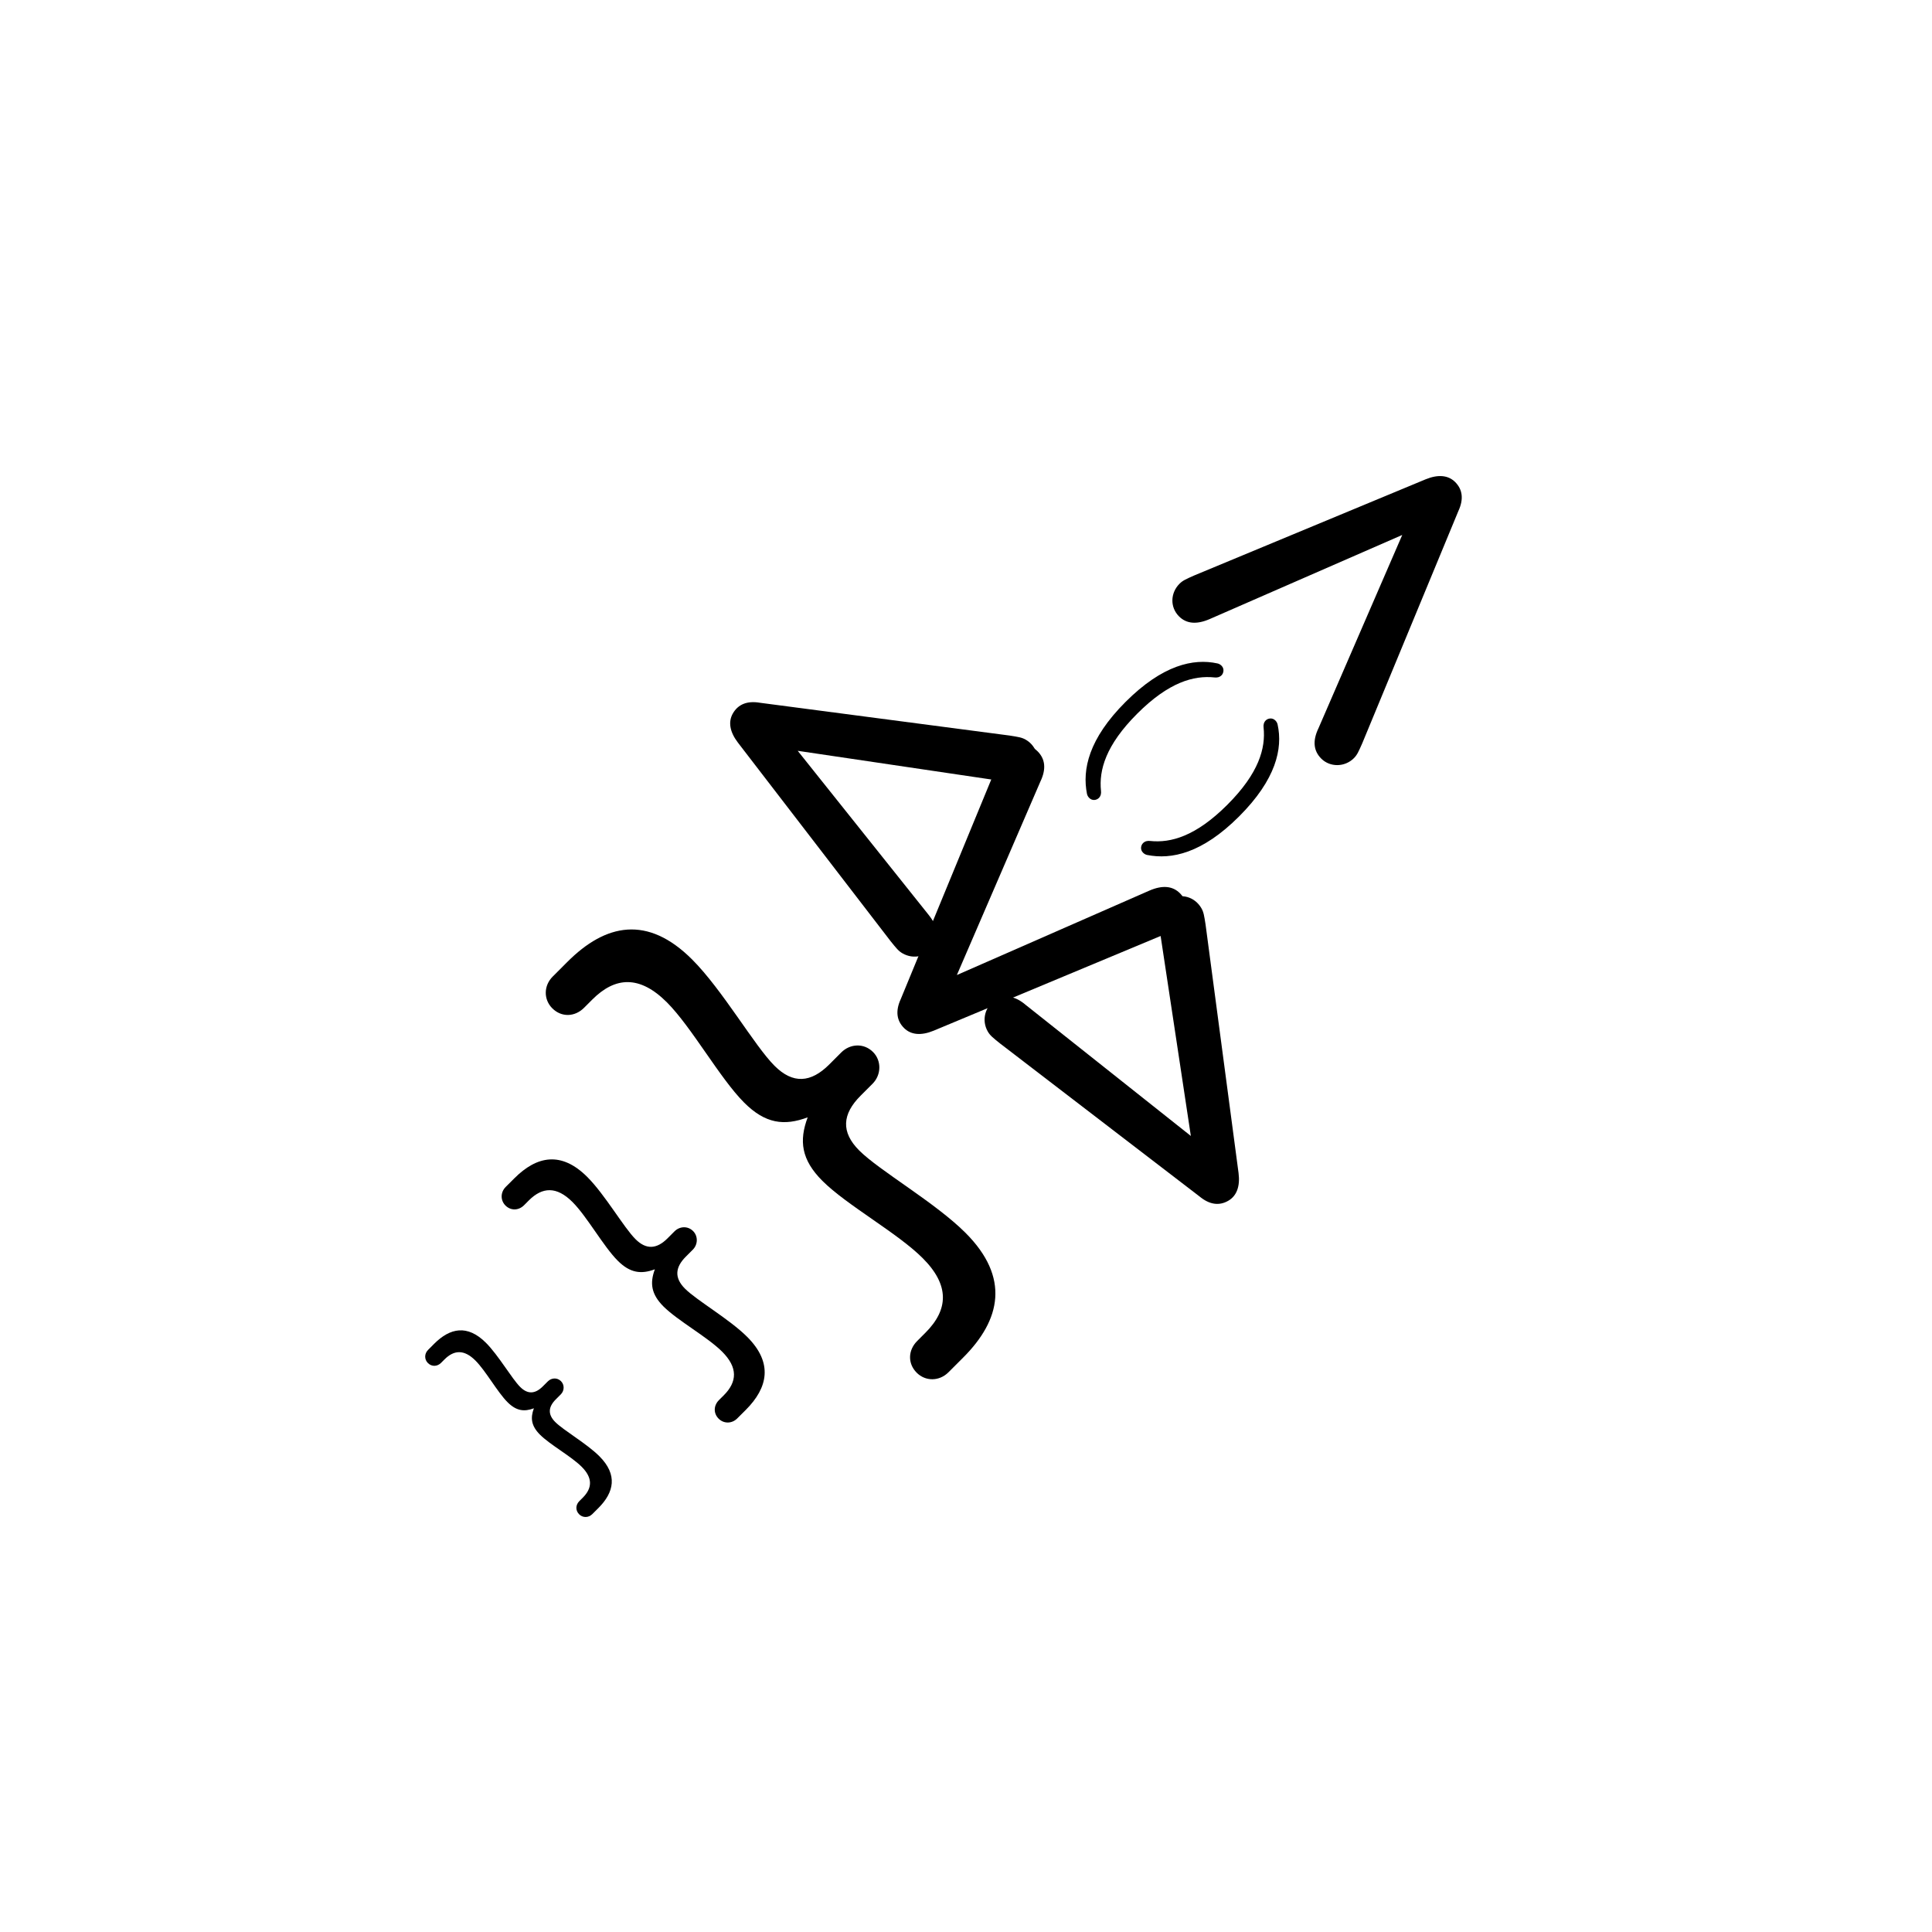 <svg width="95" height="95" viewBox="0 0 95 95" fill="none" xmlns="http://www.w3.org/2000/svg">
<g clip-path="url(#clip0_205_83)">
<rect width="48" height="85" transform="translate(60.104) rotate(45)"/>
<path d="M53.562 39.239C53.714 39.391 53.926 39.345 54.032 39.239C54.13 39.141 54.153 39.012 54.138 38.89C54.032 37.874 54.365 36.647 55.919 35.093C57.473 33.539 58.701 33.205 59.717 33.311C59.838 33.327 59.967 33.304 60.066 33.205C60.164 33.107 60.217 32.887 60.066 32.735C60.005 32.675 59.937 32.637 59.861 32.621C58.679 32.364 57.163 32.697 55.343 34.517C53.524 36.336 53.213 37.844 53.448 39.034C53.464 39.11 53.501 39.178 53.562 39.239Z" fill="black"/>
<path d="M56.205 41.928C56.266 41.988 56.334 42.026 56.41 42.041C57.6 42.276 59.108 41.966 60.928 40.146C62.747 38.327 63.081 36.811 62.823 35.629C62.807 35.553 62.77 35.485 62.709 35.424C62.557 35.272 62.338 35.325 62.239 35.424C62.141 35.522 62.118 35.651 62.133 35.773C62.239 36.788 61.906 38.016 60.352 39.57C58.798 41.124 57.57 41.458 56.554 41.352C56.433 41.337 56.304 41.359 56.205 41.458C56.099 41.564 56.054 41.776 56.205 41.928Z" fill="black"/>
<path d="M70.105 23.567L58.723 28.296C58.316 28.477 58.157 28.545 57.999 28.704C57.547 29.156 57.524 29.858 57.976 30.31C58.338 30.672 58.836 30.718 59.47 30.446L68.951 26.305L64.832 35.809C64.538 36.42 64.584 36.917 64.968 37.302C65.398 37.732 66.122 37.732 66.575 37.279C66.733 37.121 66.801 36.963 66.982 36.555L71.711 25.128C71.983 24.54 71.915 24.065 71.553 23.703C71.213 23.364 70.716 23.318 70.105 23.567Z" fill="black"/>
<path d="M45.902 50.684L57.276 45.938C57.683 45.756 57.842 45.688 58 45.529C58.452 45.076 58.473 44.375 58.02 43.923C57.657 43.561 57.16 43.517 56.526 43.789L47.051 47.944L51.156 38.434C51.449 37.823 51.403 37.325 51.018 36.941C50.587 36.512 49.863 36.513 49.411 36.966C49.253 37.125 49.185 37.283 49.005 37.691L44.293 49.125C44.022 49.713 44.091 50.188 44.453 50.55C44.793 50.889 45.291 50.933 45.902 50.684Z" fill="black"/>
<path d="M60.902 57.68L59.28 45.462C59.211 45.022 59.186 44.851 59.074 44.657C58.754 44.103 58.082 43.9 57.528 44.22C57.085 44.476 56.912 44.945 57.01 45.627L58.556 55.857L50.443 49.419C49.928 48.977 49.436 48.892 48.965 49.164C48.438 49.468 48.251 50.167 48.571 50.721C48.683 50.915 48.818 51.022 49.165 51.302L58.978 58.828C59.476 59.242 59.953 59.3 60.396 59.044C60.812 58.804 60.985 58.334 60.902 57.68Z" fill="black"/>
<path d="M36.282 36.512L43.795 46.282C44.075 46.629 44.182 46.764 44.376 46.876C44.93 47.196 45.614 47.036 45.934 46.482C46.19 46.039 46.105 45.546 45.678 45.005L39.225 36.919L49.47 38.437C50.137 38.563 50.606 38.39 50.878 37.919C51.182 37.392 50.994 36.693 50.44 36.373C50.246 36.261 50.075 36.236 49.635 36.167L37.374 34.557C36.735 34.447 36.294 34.635 36.038 35.078C35.798 35.494 35.883 35.987 36.282 36.512Z" fill="black"/>
<path d="M41.366 51.751L40.778 52.34C39.873 53.245 38.99 53.313 38.085 52.407C37.09 51.412 35.528 48.674 34.035 47.181C31.84 44.986 29.781 45.416 27.903 47.294L27.179 48.018C26.726 48.47 26.726 49.149 27.156 49.579C27.609 50.032 28.265 50.009 28.718 49.556L29.125 49.149C30.256 48.018 31.455 47.95 32.791 49.285C34.012 50.507 35.393 53.018 36.592 54.218C37.633 55.259 38.56 55.372 39.715 54.942C39.285 56.096 39.398 57.023 40.438 58.064C41.638 59.264 44.127 60.621 45.371 61.866C46.706 63.201 46.638 64.4 45.507 65.531L45.1 65.939C44.647 66.391 44.625 67.047 45.077 67.5C45.507 67.93 46.186 67.93 46.638 67.477L47.362 66.753C49.218 64.898 49.67 62.816 47.476 60.621C45.982 59.128 43.244 57.566 42.249 56.571C41.344 55.666 41.411 54.783 42.317 53.878L42.905 53.29C43.335 52.86 43.358 52.159 42.928 51.729C42.475 51.276 41.796 51.321 41.366 51.751Z" fill="black"/>
<path d="M33.167 60.547L32.823 60.892C32.294 61.421 31.777 61.461 31.248 60.931C30.665 60.349 29.752 58.747 28.878 57.874C27.594 56.59 26.39 56.841 25.291 57.94L24.867 58.363C24.603 58.628 24.603 59.025 24.854 59.277C25.119 59.541 25.503 59.528 25.768 59.264L26.006 59.025C26.668 58.363 27.369 58.324 28.15 59.105C28.865 59.819 29.673 61.289 30.374 61.99C30.983 62.599 31.526 62.665 32.201 62.414C31.949 63.089 32.016 63.632 32.624 64.241C33.326 64.942 34.782 65.737 35.51 66.465C36.291 67.246 36.251 67.947 35.59 68.609L35.351 68.847C35.087 69.112 35.073 69.496 35.338 69.76C35.59 70.012 35.987 70.012 36.251 69.747L36.675 69.324C37.76 68.238 38.025 67.02 36.741 65.737C35.867 64.863 34.266 63.949 33.683 63.367C33.154 62.837 33.194 62.321 33.723 61.792L34.067 61.448C34.319 61.196 34.332 60.786 34.081 60.534C33.816 60.27 33.419 60.296 33.167 60.547Z" fill="black"/>
<path d="M26.938 67.925L26.693 68.169C26.318 68.545 25.951 68.573 25.576 68.197C25.163 67.784 24.515 66.648 23.895 66.028C22.984 65.117 22.13 65.296 21.35 66.075L21.05 66.376C20.862 66.563 20.862 66.845 21.04 67.023C21.228 67.211 21.5 67.202 21.688 67.014L21.857 66.845C22.327 66.375 22.825 66.347 23.378 66.901C23.886 67.408 24.458 68.451 24.956 68.948C25.388 69.38 25.773 69.427 26.252 69.249C26.074 69.728 26.121 70.113 26.552 70.545C27.05 71.043 28.083 71.606 28.6 72.122C29.154 72.676 29.125 73.174 28.656 73.644L28.487 73.813C28.299 74 28.29 74.273 28.478 74.461C28.656 74.639 28.938 74.639 29.125 74.451L29.426 74.151C30.196 73.381 30.384 72.517 29.473 71.606C28.853 70.986 27.717 70.338 27.304 69.925C26.928 69.549 26.956 69.183 27.332 68.808L27.576 68.563C27.755 68.385 27.764 68.094 27.585 67.915C27.398 67.728 27.116 67.746 26.938 67.925Z" fill="black"/>
</g>
<defs>
<clipPath id="clip0_205_83">
<rect width="48" height="85" transform="translate(60.104) rotate(45)"/>
</clipPath>
</defs>
</svg>
